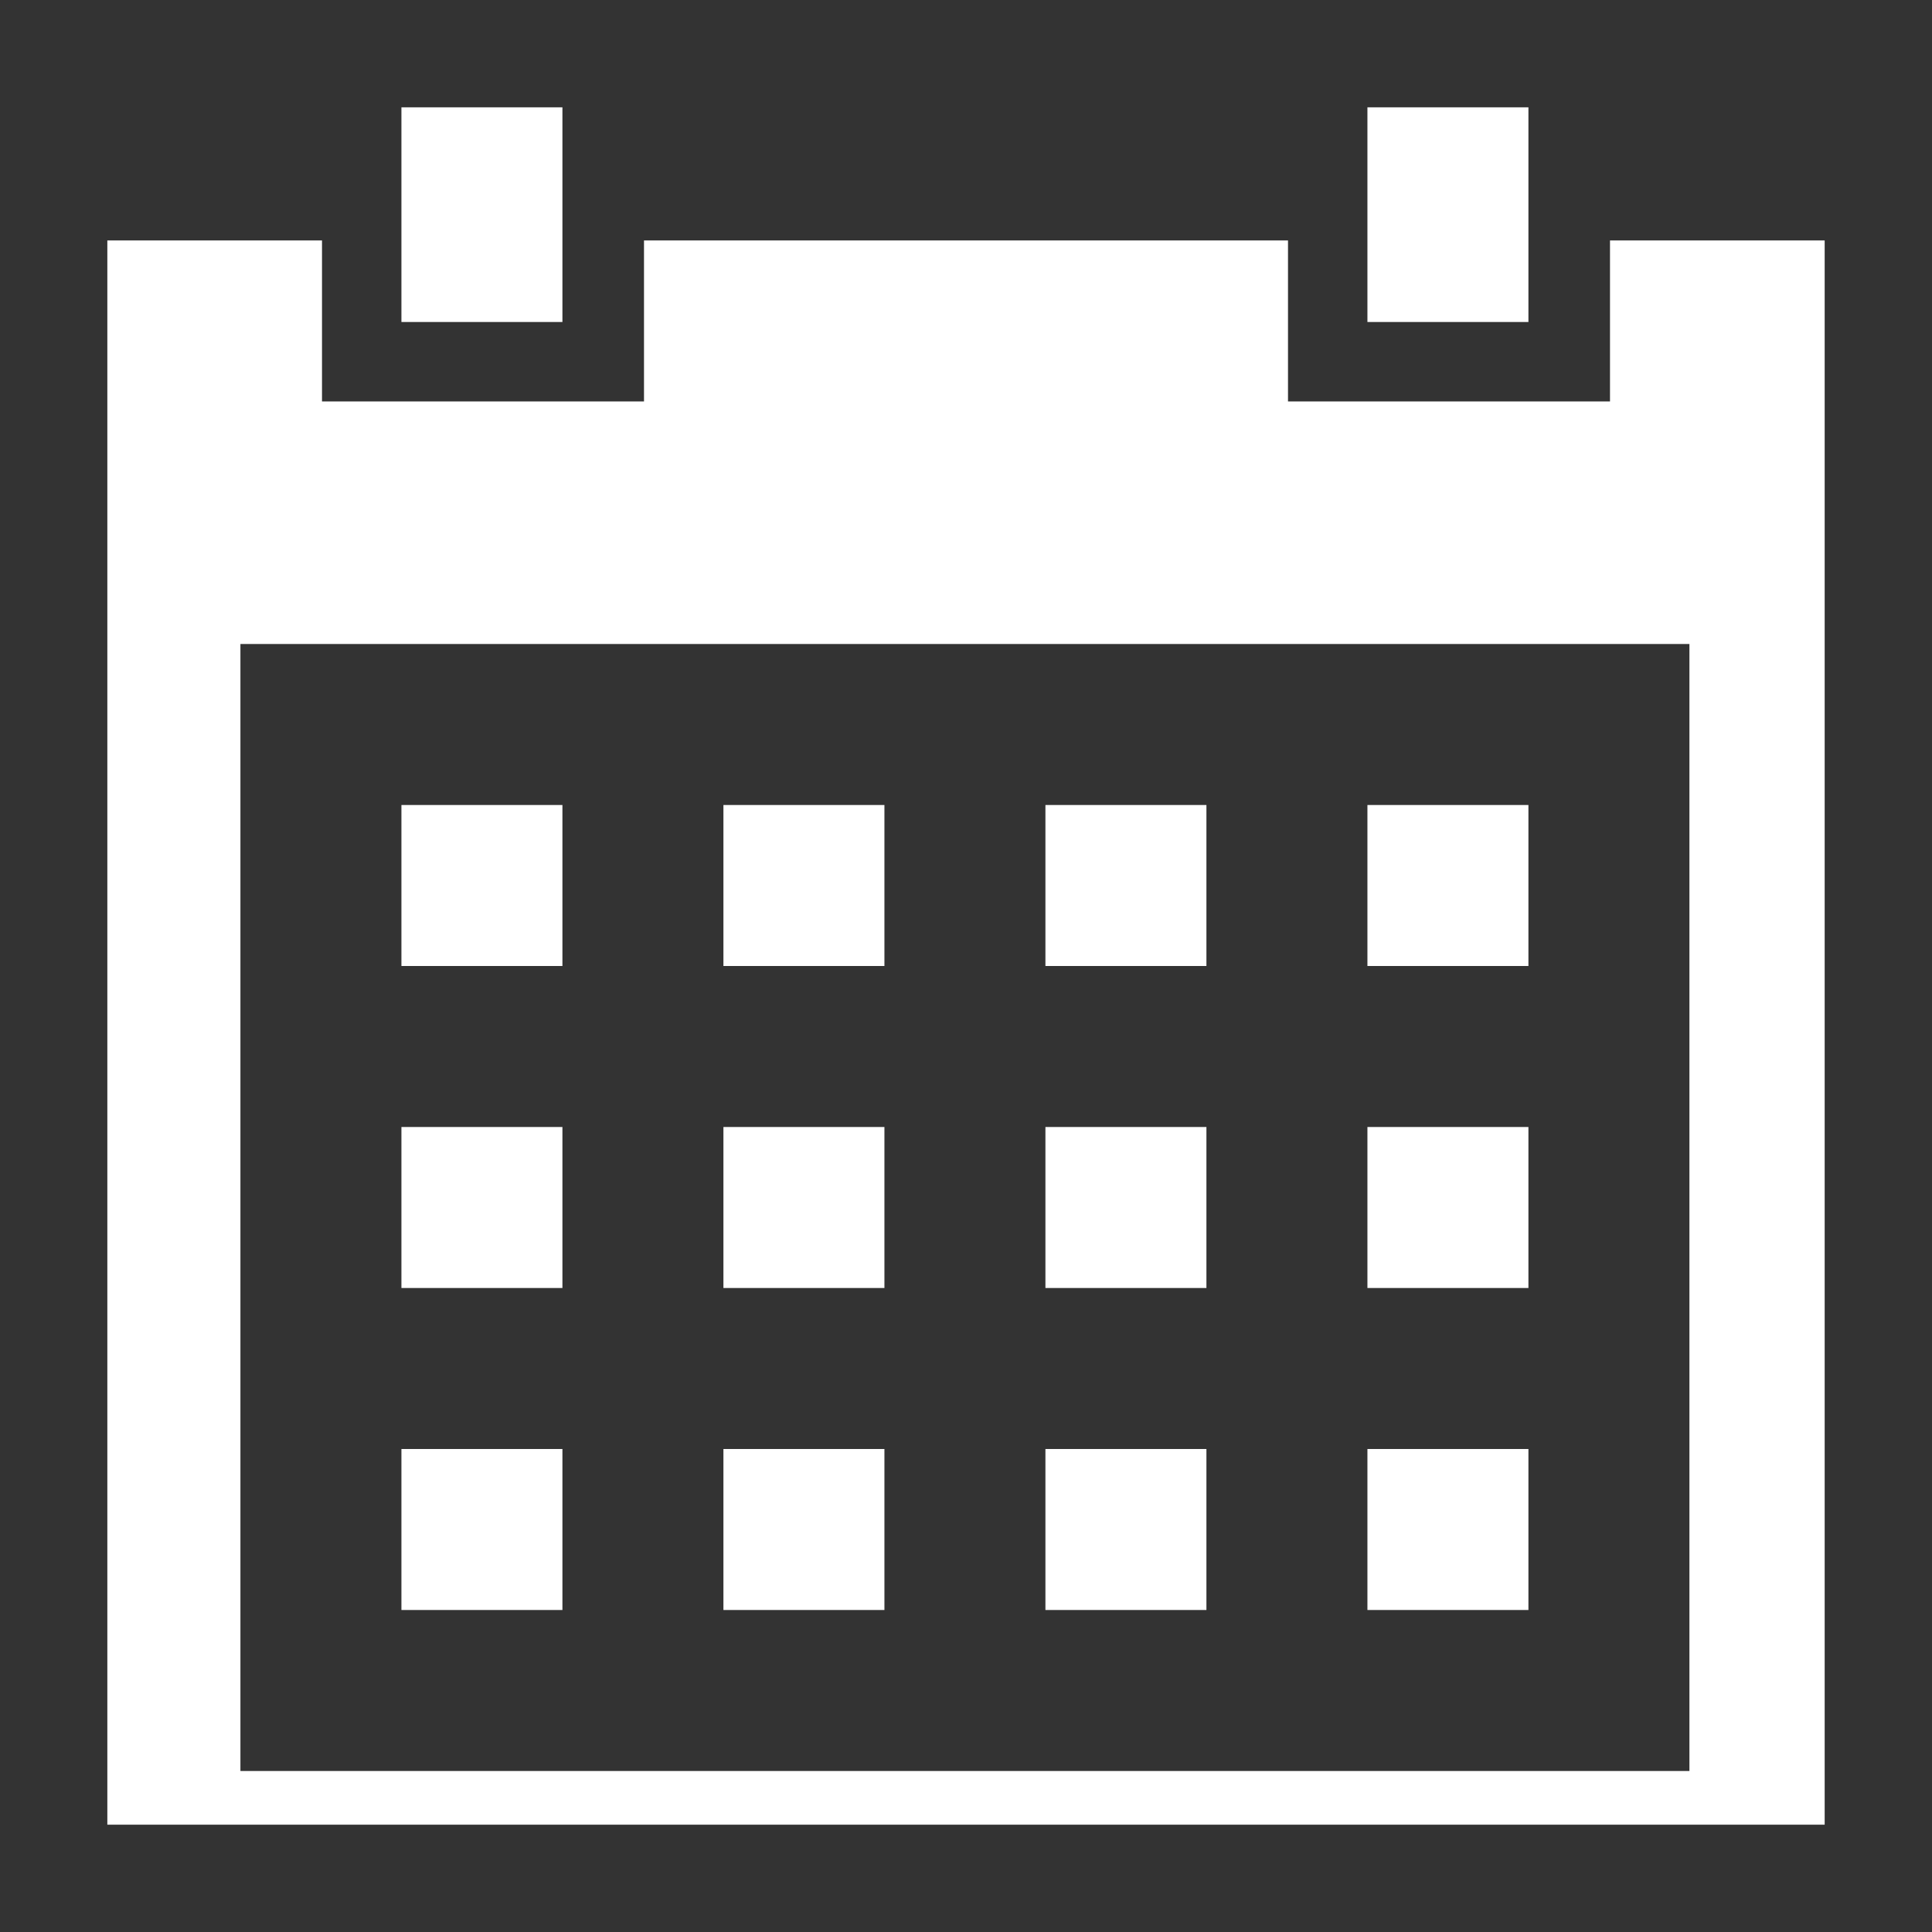 <svg width="9" height="9" viewBox="0 0 9 9" fill="none" xmlns="http://www.w3.org/2000/svg" xmlns:xlink="http://www.w3.org/1999/xlink">
	<rect x="0" y="0" width="9" height="9" fill="#333333" stroke="none"/>
	<desc>
			Created with Pixso.
	</desc>
	<defs>
		<clipPath id="clip177_2172">
			<rect id="icons8_calendar 1" rx="0" width="8" height="8" transform="translate(0.5 0.5)" fill="white" fill-opacity="0"/>
		</clipPath>
	</defs>
	<rect id="icons8_calendar 1" rx="0" width="8" height="8" transform="translate(0.5 0.5)" fill="#FFFFFF" fill-opacity="0"/>
	<g clip-path="url(#clip177_2172)">
		<path id="Vector" d="M1.87 0L1.87 1.5L2.62 1.5L2.62 0L1.87 0ZM6.37 0L6.37 1.5L7.12 1.5L7.12 0L6.37 0ZM0.37 1.12C0.16 1.12 0 1.29 0 1.5L0 2.62C0 2.83 0.16 3 0.37 3L0.37 9L8.62 9L8.62 3C8.83 3 9 2.83 9 2.62L9 1.5C9 1.29 8.83 1.12 8.62 1.12L7.5 1.12L7.5 1.87L6 1.87L6 1.12L3 1.12L3 1.87L1.5 1.87L1.5 1.12L0.37 1.12ZM1.12 3L7.87 3L7.87 8.25L1.12 8.25L1.12 3ZM1.87 3.75L1.87 4.5L2.62 4.5L2.62 3.75L1.87 3.75ZM3.37 3.75L3.37 4.5L4.12 4.5L4.12 3.75L3.37 3.75ZM4.87 3.75L4.87 4.5L5.62 4.5L5.62 3.75L4.87 3.75ZM6.37 3.75L6.37 4.5L7.12 4.5L7.12 3.75L6.37 3.75ZM1.87 5.25L1.87 6L2.62 6L2.62 5.25L1.87 5.25ZM3.37 5.25L3.37 6L4.12 6L4.12 5.25L3.37 5.25ZM4.87 5.25L4.87 6L5.62 6L5.62 5.25L4.87 5.25ZM6.37 5.25L6.37 6L7.12 6L7.12 5.25L6.37 5.25ZM1.87 6.75L1.87 7.5L2.62 7.5L2.62 6.75L1.87 6.75ZM3.37 6.75L3.37 7.5L4.12 7.5L4.12 6.75L3.37 6.75ZM4.87 6.75L4.87 7.5L5.62 7.5L5.62 6.75L4.87 6.75ZM6.37 6.75L6.37 7.5L7.12 7.5L7.12 6.75L6.37 6.75Z" fill="#FFFFFF" fill-opacity="1" fill-rule="nonzero"/>
	</g>
</svg>
